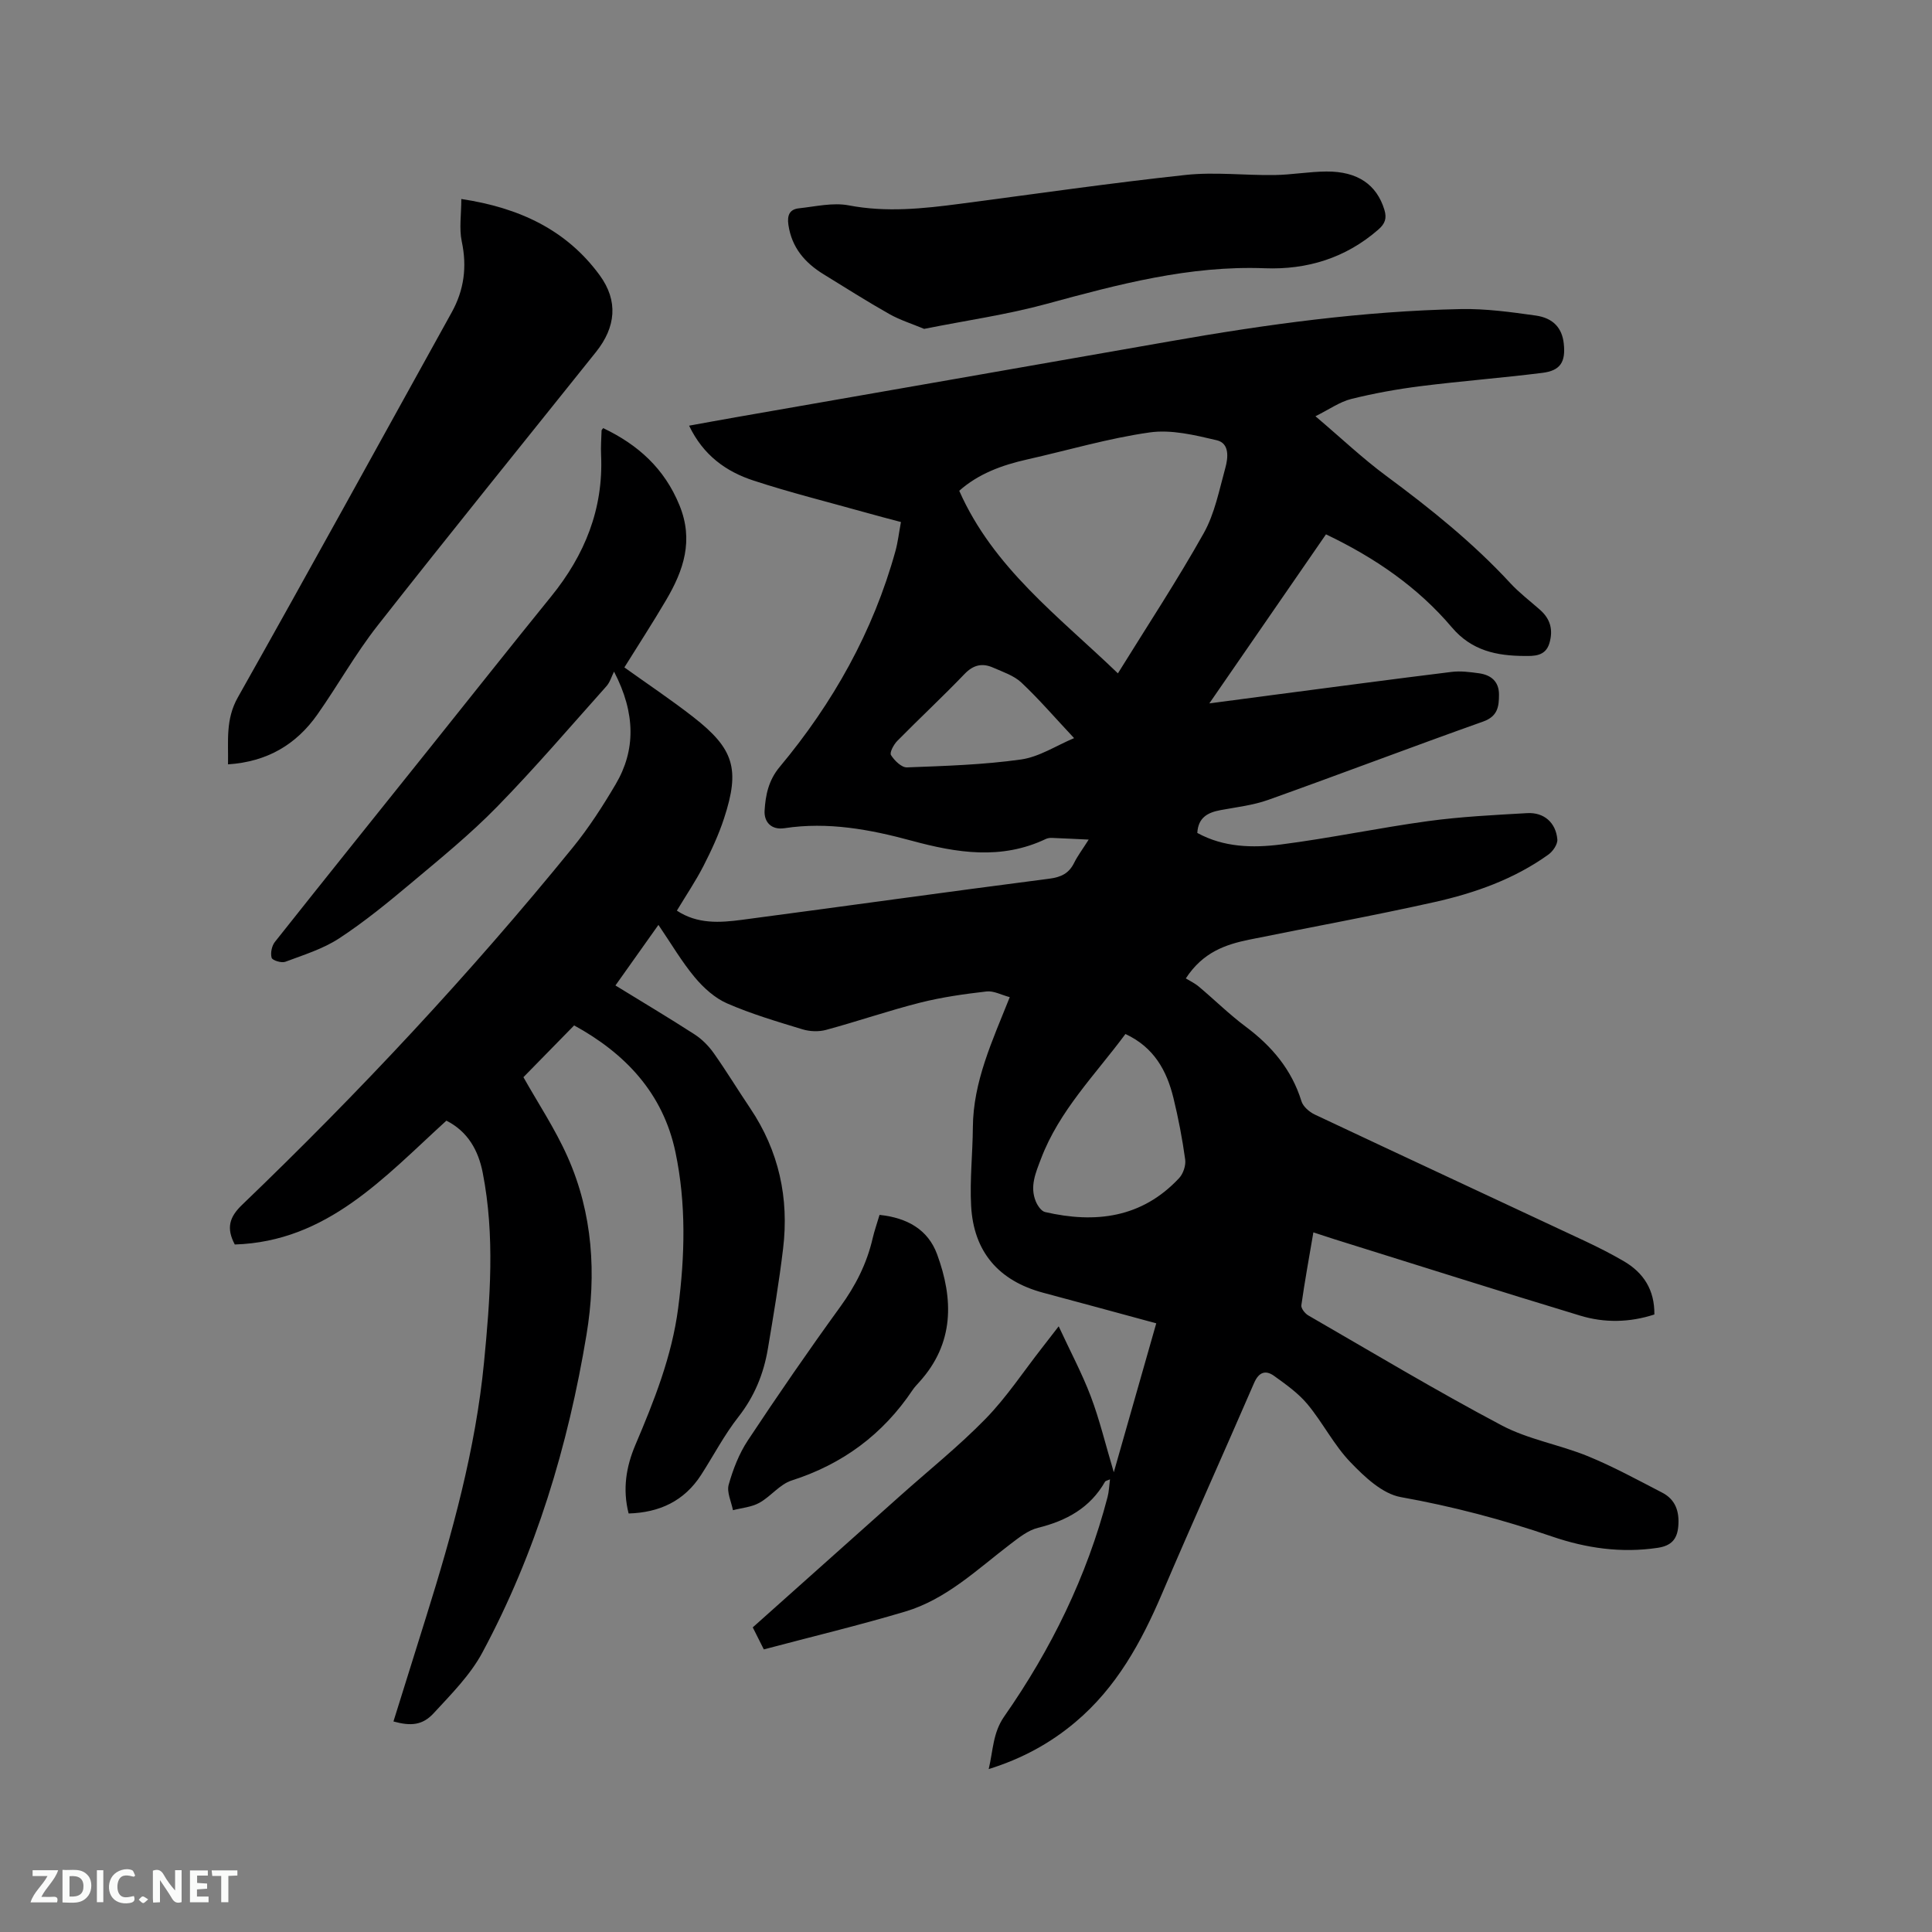 <svg enable-background="new 0 0 400 400" viewBox="0 0 400 400" xmlns="http://www.w3.org/2000/svg"><rect x="0" y="0" width="400" height="400" fill="#808080" stroke="none"/><path d="m219.19 274.6c2.42 5.23 4.85 9.77 6.66 14.55 1.82 4.82 3.02 9.87 4.75 15.67 3.04-10.67 5.87-20.59 8.79-30.84-7.96-2.16-15.69-4.27-23.44-6.34-9.17-2.46-14.39-8.46-14.89-18.01-.29-5.37.32-10.79.36-16.19.06-9.48 4-17.87 7.64-26.99-1.74-.46-3.33-1.35-4.8-1.18-4.6.53-9.23 1.18-13.72 2.31-6.56 1.66-12.98 3.88-19.52 5.65-1.52.41-3.36.34-4.87-.12-5.26-1.6-10.57-3.17-15.6-5.36-2.55-1.11-4.89-3.23-6.71-5.41-2.7-3.24-4.85-6.93-7.52-10.85-3 4.23-5.83 8.23-8.9 12.54 5.63 3.46 11.06 6.69 16.37 10.12 1.54.99 2.93 2.4 3.99 3.9 2.63 3.72 4.99 7.62 7.54 11.4 5.94 8.84 8.07 18.6 6.81 29.07-.83 6.94-1.99 13.83-3.15 20.73-.87 5.17-2.77 9.85-6.09 14.09-2.93 3.73-5.15 8.01-7.73 12.02-3.5 5.42-8.61 7.8-15.01 7.99-1.29-5.05-.5-9.7 1.38-14.15 3.9-9.18 7.58-18.39 8.88-28.4 1.4-10.8 1.68-21.6-.57-32.28-2.58-12.26-10.47-20.47-20.97-26.22-3.65 3.73-7.19 7.33-10.5 10.72 2.95 5.26 6.55 10.66 9.15 16.51 5.23 11.76 5.98 24.27 3.91 36.8-3.81 23.01-10.49 45.19-21.56 65.81-2.5 4.66-6.44 8.61-10.08 12.56-2.32 2.52-4.75 2.7-8.33 1.71 2.27-7.26 4.53-14.51 6.8-21.76 5.38-17.21 10.2-34.56 11.95-52.57 1.27-13.08 2.29-26.23-.27-39.29-.9-4.6-3.07-8.52-7.52-10.77-12.87 11.72-24.67 25.03-43.81 25.64-1.79-3.38-1.14-5.67 1.51-8.21 24.27-23.3 47.22-47.85 68.45-73.96 3.33-4.09 6.23-8.59 8.91-13.14 4.1-6.96 4.17-14.6-.35-23.3-.52 1.02-.84 2.21-1.58 3.03-7.49 8.38-14.8 16.94-22.65 24.97-5.53 5.66-11.72 10.7-17.8 15.8-4.79 4.02-9.65 8-14.87 11.42-3.35 2.2-7.36 3.43-11.17 4.86-.78.29-2.67-.29-2.82-.83-.28-.97.03-2.47.67-3.28 10.67-13.46 21.43-26.85 32.16-40.26 8.35-10.43 16.64-20.91 25.05-31.28 6.94-8.55 10.83-18.11 10.33-29.26-.08-1.69.04-3.39.1-5.08.01-.17.22-.33.34-.5 7.19 3.43 12.67 8.33 15.79 15.98 2.97 7.27.85 13.46-2.74 19.57-2.78 4.73-5.77 9.34-8.67 13.99 4.83 3.46 9.67 6.69 14.25 10.26 8.46 6.59 9.73 10.79 6.39 20.98-1.11 3.4-2.64 6.69-4.27 9.88-1.59 3.1-3.56 6.01-5.5 9.24 4.27 2.82 8.91 2.5 13.47 1.9 21.21-2.8 42.39-5.78 63.6-8.51 2.5-.32 4.1-1.1 5.19-3.31.69-1.4 1.66-2.67 3-4.79-2.94-.14-5.27-.26-7.6-.35-.41-.02-.88.04-1.25.21-9.22 4.4-18.48 2.9-27.8.37-8.62-2.34-17.34-3.96-26.34-2.59-2.71.41-4.24-1.28-4.11-3.62.19-3.2.8-6.28 3.12-9.06 11.05-13.24 19.36-28.02 23.98-44.73.5-1.82.71-3.73 1.13-5.98-2.63-.7-5.15-1.35-7.65-2.06-7.64-2.14-15.36-4.06-22.89-6.53-5.65-1.85-10.38-5.21-13.32-11.36 3.42-.62 6.57-1.2 9.72-1.75 29.94-5.24 59.88-10.44 89.82-15.71 19.95-3.51 40-6.27 60.27-6.68 5.15-.1 10.36.62 15.48 1.34 3.67.52 5.46 2.64 5.8 5.79.42 3.81-.68 5.62-4.45 6.08-8.4 1.05-16.86 1.7-25.26 2.76-4.81.61-9.62 1.48-14.32 2.65-2.35.59-4.47 2.12-7.38 3.57 5.32 4.51 9.77 8.74 14.67 12.36 9.14 6.76 17.96 13.84 25.7 22.22 1.86 2.01 4.09 3.69 6.15 5.52 2.12 1.88 2.73 4.12 1.92 6.88-.82 2.79-3.31 2.66-5.19 2.65-5.67-.03-10.88-1.05-15-5.91-7.07-8.35-15.97-14.45-26.07-19.27-7.94 11.51-15.81 22.91-24.15 35 4.9-.65 9.1-1.21 13.3-1.76 12.29-1.6 24.57-3.25 36.87-4.76 1.86-.23 3.81.03 5.69.29 2.47.35 4.11 1.7 4.11 4.4 0 2.48-.25 4.52-3.31 5.6-14.86 5.28-29.6 10.9-44.45 16.2-3.16 1.13-6.59 1.51-9.91 2.13-2.63.49-4.61 1.53-4.79 4.72 5.48 3.01 11.48 3.13 17.31 2.39 10.18-1.3 20.25-3.44 30.42-4.83 6.81-.93 13.71-1.27 20.57-1.66 3.46-.2 5.93 1.95 6.24 5.43.09 1.01-.92 2.49-1.85 3.15-7.09 5.09-15.21 7.96-23.6 9.84-12.7 2.84-25.52 5.17-38.27 7.76-4.96 1.01-9.65 2.59-13.2 8.04.8.49 1.86.99 2.72 1.72 3.25 2.73 6.28 5.73 9.67 8.26 5.41 4.04 9.52 8.88 11.55 15.44.34 1.11 1.62 2.22 2.73 2.75 18.67 8.8 37.4 17.5 56.09 26.26 2.68 1.26 5.33 2.61 7.89 4.1 4.14 2.41 6.42 5.97 6.36 11.05-5.15 1.68-10.34 1.76-15.35.24-17.01-5.15-33.95-10.54-50.92-15.83-1.3-.41-2.6-.84-4.33-1.41-.88 5.19-1.79 10.12-2.49 15.09-.09.63.74 1.7 1.43 2.1 13.29 7.67 26.46 15.58 40.01 22.75 5.54 2.94 12.04 4.01 17.91 6.41 5.26 2.16 10.29 4.91 15.35 7.53 2.78 1.43 3.6 3.93 3.34 6.97-.23 2.71-1.47 4.04-4.26 4.46-7.54 1.13-14.81.08-21.9-2.35-10.23-3.51-20.6-6.24-31.28-8.15-3.83-.68-7.53-4.2-10.45-7.24-3.41-3.55-5.7-8.16-8.87-11.98-1.91-2.3-4.47-4.11-6.93-5.88-1.77-1.27-3.16-.77-4.13 1.46-6.31 14.57-12.84 29.04-19.07 43.64-4.29 10.05-9.43 19.43-17.95 26.6-5.17 4.35-10.96 7.53-17.93 9.71.93-3.91.85-7.5 3.21-10.89 9.71-13.9 17.1-28.96 21.4-45.44.29-1.1.32-2.28.5-3.66-.54.25-.92.3-1.03.5-3.09 5.42-7.98 8.08-13.88 9.54-2.04.5-3.92 2.01-5.66 3.33-6.9 5.25-13.27 11.45-21.8 14-9.61 2.87-19.39 5.21-29.3 7.84-.87-1.73-1.55-3.09-2.29-4.56 10.27-9.16 20.38-18.2 30.5-27.22 5.93-5.3 12.17-10.29 17.71-15.97 4.34-4.45 7.81-9.74 11.66-14.66.97-1.23 1.92-2.47 3.47-4.48zm12.26-135.19c6.12-9.88 12.29-19.25 17.77-29.02 2.28-4.06 3.2-8.93 4.47-13.5.59-2.13.9-5.11-1.77-5.74-4.54-1.07-9.42-2.26-13.9-1.62-8.54 1.21-16.89 3.69-25.34 5.59-5.21 1.17-10.1 2.95-14.08 6.49 7.05 15.96 20.59 26 32.85 37.8zm1.56 74.67c-6.27 8.46-13.7 15.86-17.47 25.8-1.11 2.92-2.37 5.75-1.09 8.86.36.87 1.14 2.02 1.92 2.2 10.42 2.4 20.04 1.23 27.75-7.02.85-.91 1.43-2.63 1.26-3.85-.59-4.29-1.41-8.57-2.44-12.78-1.38-5.62-4.01-10.46-9.93-13.21zm-10.63-61.26c-4.08-4.35-7.32-8.13-10.92-11.51-1.55-1.45-3.81-2.19-5.83-3.08-2.22-.99-4.09-.61-5.92 1.3-4.54 4.73-9.34 9.2-13.94 13.87-.74.75-1.63 2.41-1.3 2.93.71 1.14 2.19 2.59 3.3 2.55 7.89-.3 15.83-.54 23.64-1.64 3.78-.54 7.31-2.89 10.97-4.42z" fill="#000001"/><path d="m95.51 41.2c12 1.81 21.75 6.37 28.64 15.77 3.9 5.33 3.36 10.76-.76 15.91-15.09 18.87-30.31 37.65-45.23 56.66-4.56 5.81-8.19 12.33-12.45 18.39-4.38 6.22-10.39 9.79-18.5 10.32.09-4.84-.55-9.28 2.03-13.86 14.92-26.47 29.54-53.12 44.27-79.7 2.58-4.65 3.21-9.45 2.09-14.71-.56-2.67-.09-5.54-.09-8.78z" fill="#000001"/><path d="m191.33 68.09c-2.45-1.03-4.97-1.81-7.22-3.08-4.61-2.6-9.08-5.45-13.59-8.22-3.87-2.38-6.6-5.52-7.29-10.24-.29-1.99.25-3.21 2.17-3.42 3.44-.37 7.04-1.24 10.33-.61 7.79 1.49 15.4.68 23.08-.33 15.55-2.04 31.07-4.29 46.66-5.97 6.06-.65 12.26.11 18.39.02 3.59-.05 7.18-.71 10.78-.73 6.49-.04 10.4 2.76 11.98 7.91.55 1.8.13 2.9-1.25 4.11-6.76 5.9-14.76 8.34-23.5 8.01-15.62-.6-30.39 3.35-45.24 7.39-8.14 2.22-16.55 3.41-25.3 5.16z" fill="#000001"/><path d="m182.1 251.53c5.73.6 10.03 3.04 11.91 8.14 3.44 9.33 3.56 18.43-3.63 26.41-.5.55-1.02 1.09-1.43 1.7-6.16 9.19-14.47 15.35-25.05 18.74-2.47.79-4.33 3.32-6.7 4.63-1.61.89-3.62 1.04-5.45 1.52-.34-1.78-1.32-3.73-.88-5.29.9-3.19 2.15-6.42 3.97-9.17 6.19-9.35 12.56-18.6 19.14-27.67 3.17-4.37 5.5-8.96 6.7-14.19.36-1.54.89-3.03 1.42-4.82z" fill="#000001"/><g fill="#fafbfa"><path d="m37.59 393.81c-.92.31-1.52.05-2-.78-.7-1.2-1.52-2.34-2.47-3.78v4.59c-.55.03-.95.05-1.41.07-.03-.37-.06-.64-.06-.91 0-1.91 0-3.81 0-5.7 1.13-.41 1.77-.03 2.29.91.62 1.11 1.38 2.14 2.31 3.19v-4.2h1.35v6.61z"/><path d="m12.94 393.88v-6.75c1.9.19 3.93-.54 5.37 1.29.8 1.01.78 2.88.03 3.97-1.37 1.97-3.4 1.51-5.4 1.49m1.45-1.22c2.04.12 2.92-.58 2.89-2.21-.03-1.51-.98-2.19-2.89-2z"/><path d="m11.81 393.87h-5.49c.68-2.18 2.47-3.48 3.51-5.45h-3.08v-1.21h5.29c-.71 2.13-2.44 3.48-3.47 5.51.86 0 1.63.04 2.39-.01.79-.05 1.14.21.85 1.16"/><path d="m39.33 393.86v-6.61h3.7v1.07h-2.22v1.52c.68.04 1.34.09 2.07.13v1.07c-.72.05-1.38.09-2.1.14v1.48h2.4v1.19h-3.85z"/><path d="m27.71 388.56c-1.15-.3-2.46-.61-3.1.64-.37.73-.41 1.93-.06 2.67.63 1.35 1.99.93 3.17.68.35.94-.01 1.32-.93 1.46-1.62.25-3.05-.27-3.76-1.48-.73-1.24-.6-3.03.31-4.17.88-1.11 2.71-1.7 4-1.16.32.13.44.74.65 1.12-.1.08-.19.16-.28.24"/><path d="m49.15 387.24v1.07c-.59.02-1.17.05-1.87.08v5.44h-1.48v-5.44h-1.85c-.05-.4-.08-.73-.13-1.15z"/><path d="m20.06 387.21h1.33v6.62h-1.33z"/><path d="m30.68 393.25c-.49.38-.8.79-1.05.76-.32-.05-.6-.45-.9-.7.26-.24.51-.64.8-.67.29-.04.62.3 1.15.61"/></g></svg>